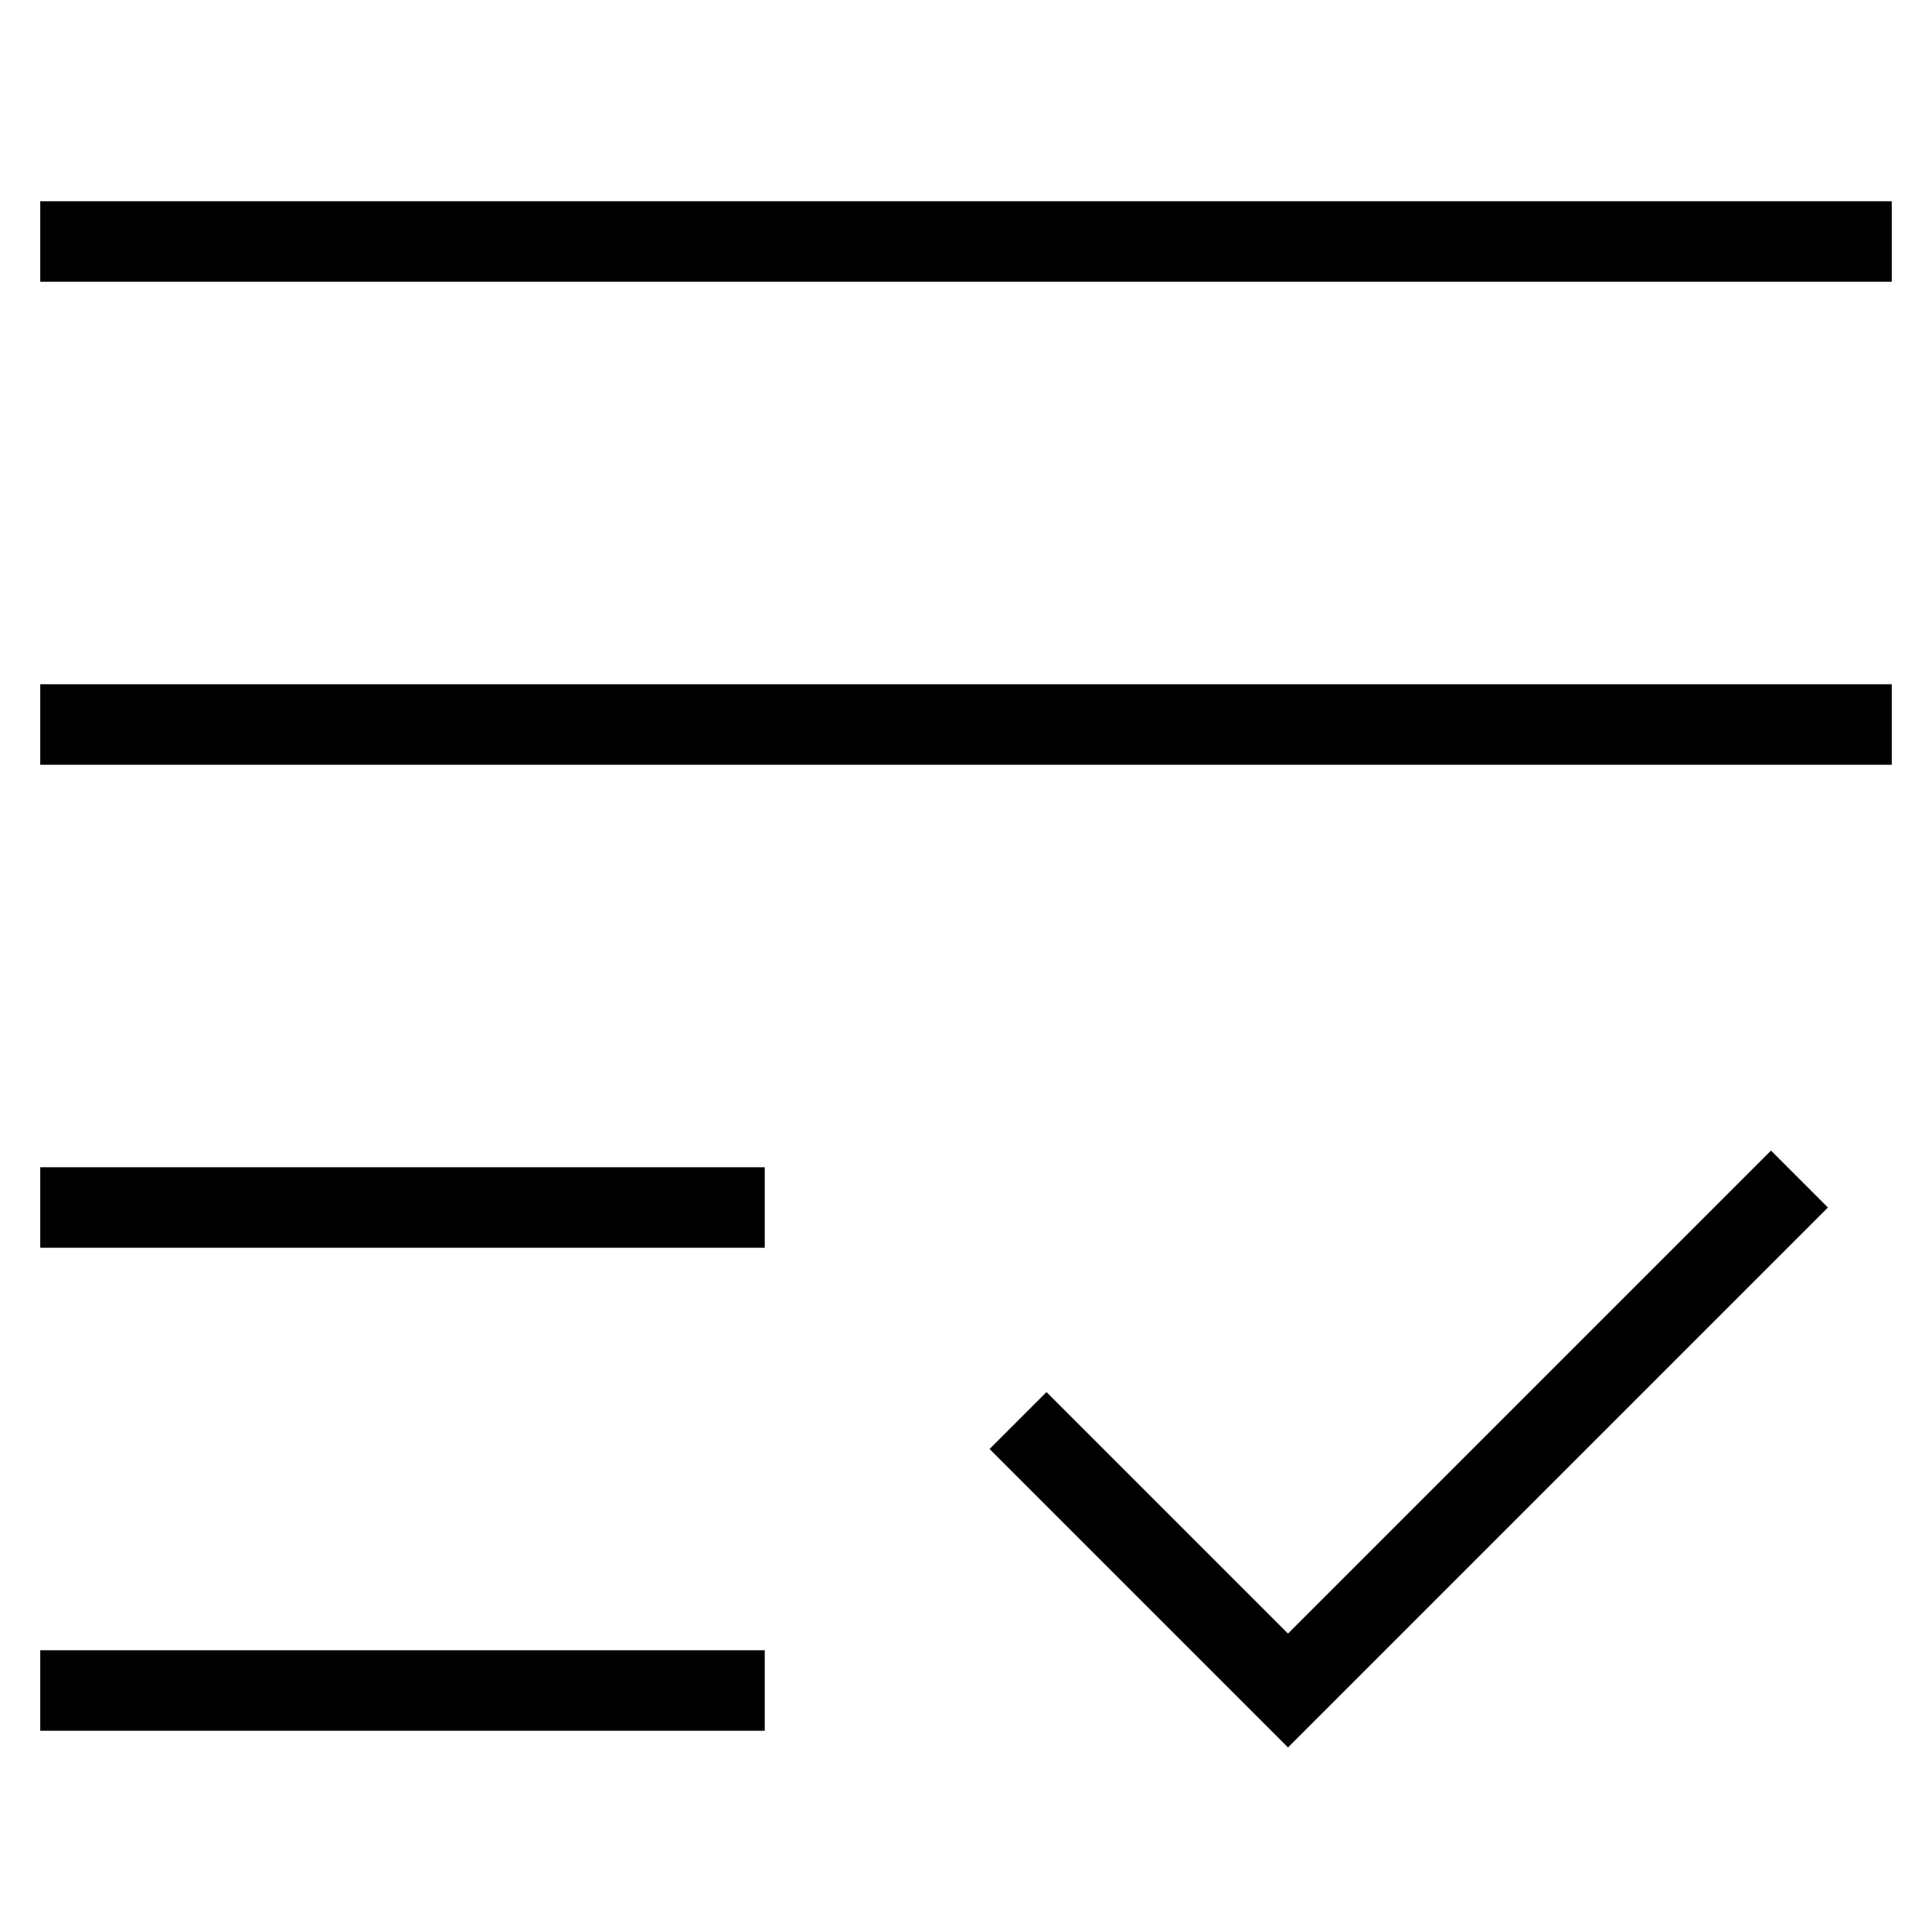 <svg id="nc_icon" xmlns="http://www.w3.org/2000/svg" xml:space="preserve" viewBox="0 0 24 24"><g fill="none" stroke="currentColor" stroke-linecap="square" stroke-miterlimit="10" class="nc-icon-wrapper"><path d="M1 9h22M1 3h22M1 15h8M1 21h8" vector-effect="non-scaling-stroke"/><path d="m13 18 3 3 6-6" data-color="color-2" vector-effect="non-scaling-stroke"/></g></svg>
